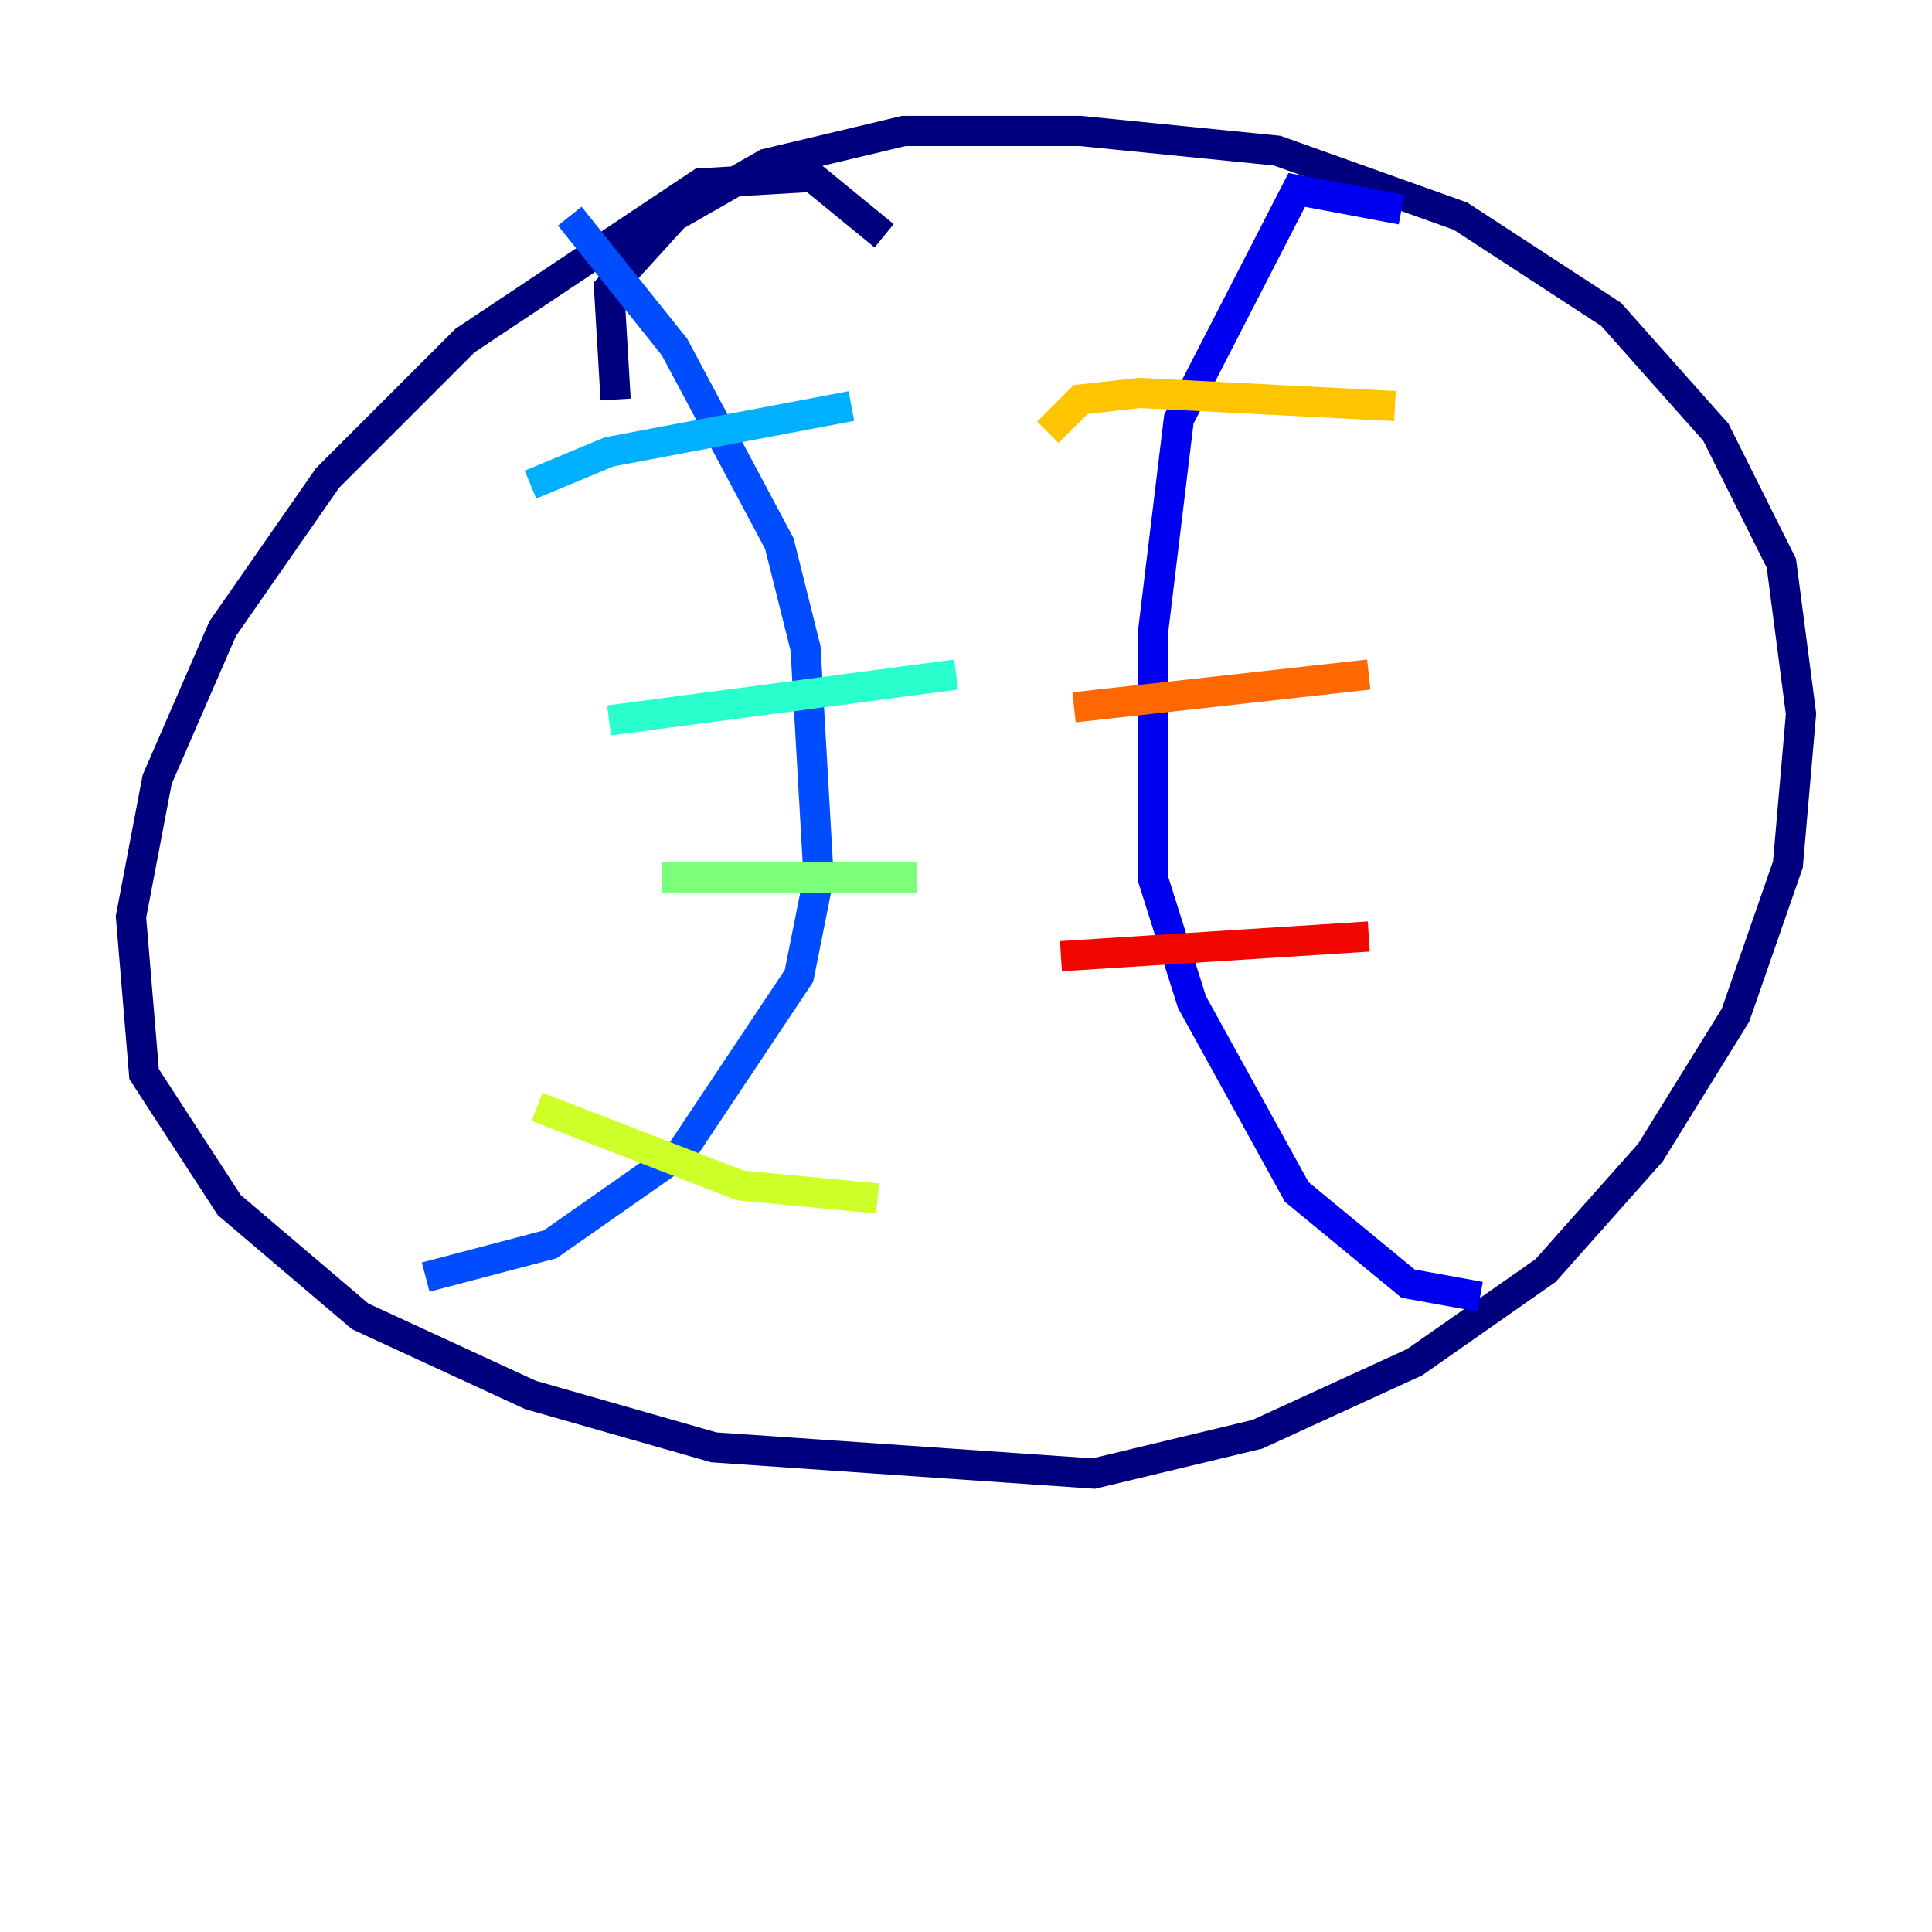 <?xml version="1.0" encoding="utf-8" ?>
<svg baseProfile="tiny" height="128" version="1.2" viewBox="0,0,128,128" width="128" xmlns="http://www.w3.org/2000/svg" xmlns:ev="http://www.w3.org/2001/xml-events" xmlns:xlink="http://www.w3.org/1999/xlink"><defs /><polyline fill="none" points="58.576,15.62 53.803,11.715 46.427,12.149 30.807,22.563 21.695,31.675 14.752,41.654 10.414,51.634 8.678,60.746 9.546,71.159 15.186,79.837 23.864,87.214 35.146,92.42 47.295,95.891 72.461,97.627 83.308,95.024 93.722,90.251 102.4,84.176 109.342,76.366 114.983,67.254 118.454,57.275 119.322,47.295 118.02,37.315 113.681,28.637 106.739,20.827 96.759,14.319 84.61,9.98 71.593,8.678 59.878,8.678 50.766,10.848 44.691,14.319 40.352,19.091 40.786,26.468" stroke="#00007f" stroke-width="2" /><polyline fill="none" points="92.854,13.885 85.912,12.583 78.102,27.77 76.366,42.088 76.366,58.142 78.969,66.386 85.912,78.969 93.288,85.044 98.061,85.912" stroke="#0000f1" stroke-width="2" /><polyline fill="none" points="37.749,14.319 44.691,22.997 51.634,36.014 53.37,42.956 54.237,58.142 52.936,64.651 45.125,76.366 36.447,82.441 28.203,84.61" stroke="#004cff" stroke-width="2" /><polyline fill="none" points="35.146,32.108 40.352,29.939 56.407,26.902" stroke="#00b0ff" stroke-width="2" /><polyline fill="none" points="40.352,47.729 63.349,44.691" stroke="#29ffcd" stroke-width="2" /><polyline fill="none" points="43.824,58.142 60.746,58.142" stroke="#7cff79" stroke-width="2" /><polyline fill="none" points="35.58,73.329 49.031,78.536 58.142,79.403" stroke="#cdff29" stroke-width="2" /><polyline fill="none" points="69.424,28.637 71.593,26.468 75.498,26.034 92.42,26.902" stroke="#ffc400" stroke-width="2" /><polyline fill="none" points="71.159,46.861 90.685,44.691" stroke="#ff6700" stroke-width="2" /><polyline fill="none" points="70.291,63.349 90.685,62.047" stroke="#f10700" stroke-width="2" /><polyline fill="none" points="78.536,81.573 78.536,81.573" stroke="#7f0000" stroke-width="2" /></svg>